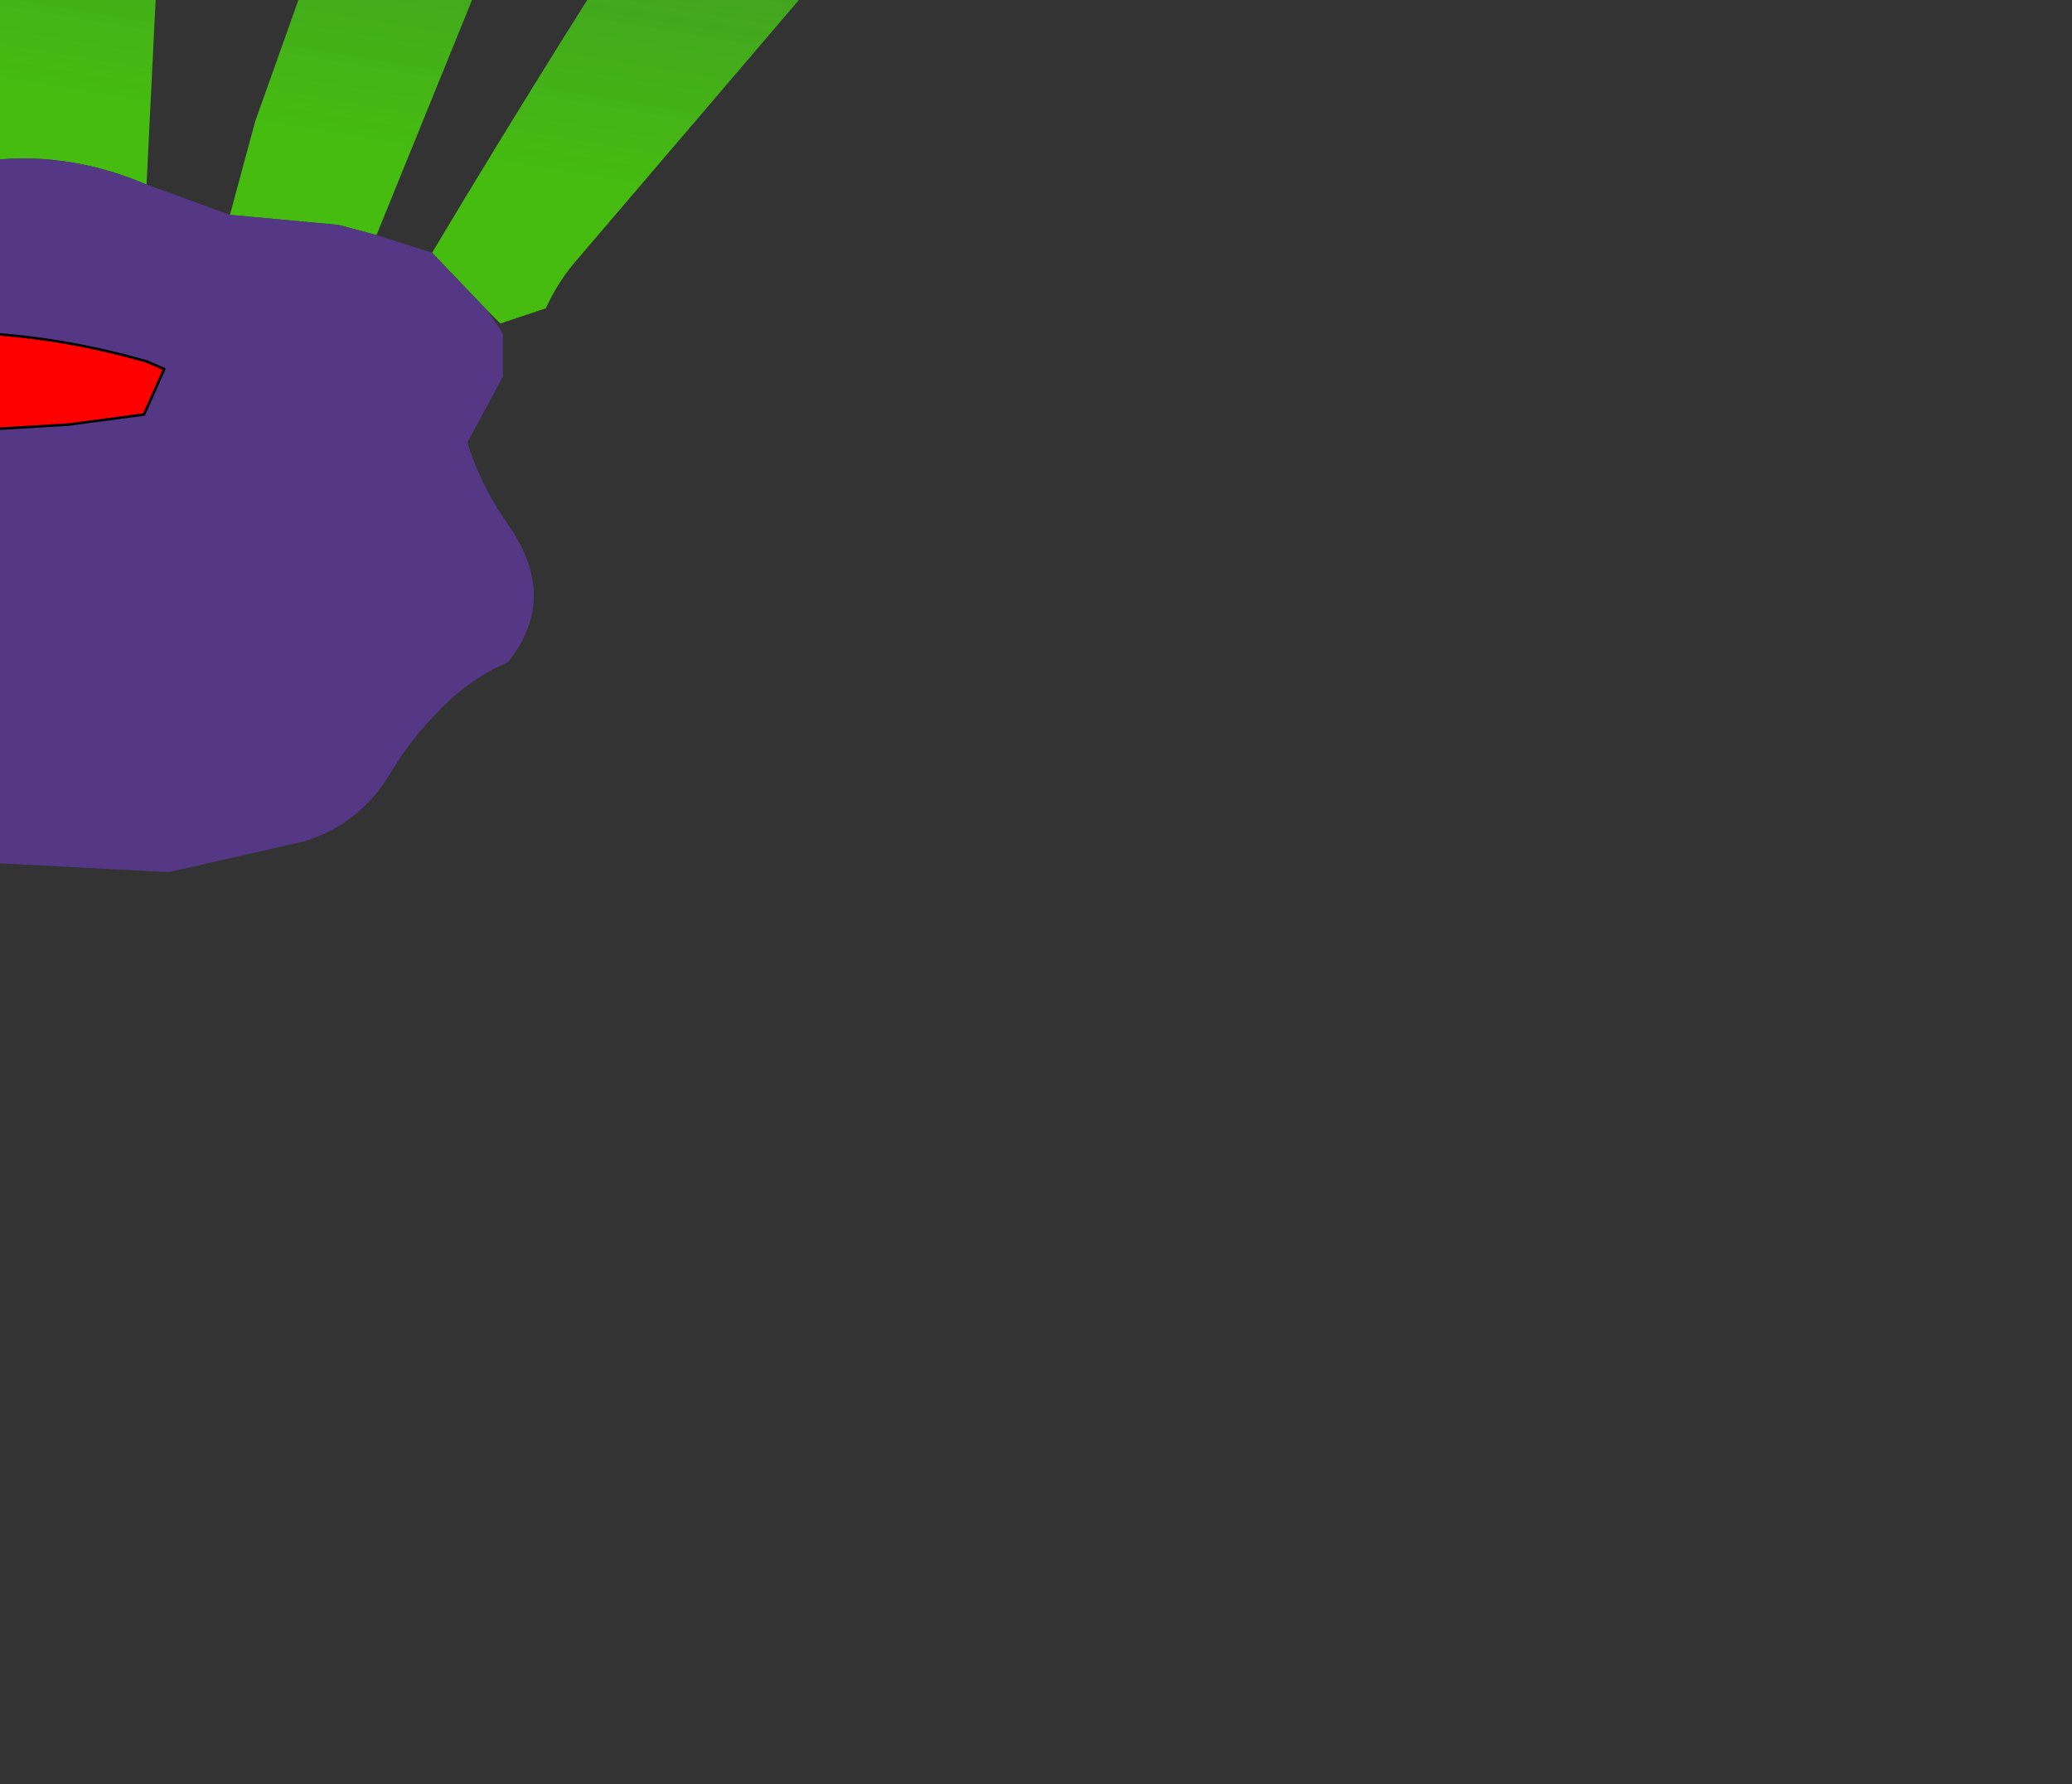 <?xml version="1.0" encoding="UTF-8" standalone="no"?>
<svg xmlns:xlink="http://www.w3.org/1999/xlink" height="35.3px" width="41.0px" xmlns="http://www.w3.org/2000/svg">
  <rect width="100%" height="100%" fill="#333333" stroke="none"/>
  <g transform="matrix(1.0, 0.0, 0.0, 1.0, 0.0, 0.0)">
    <path d="M-0.4 3.2 Q0.4 -2.4 0.05 -6.85 -0.35 -12.2 -1.1 -17.65 0.3 -16.5 0.85 -14.75 2.55 -9.55 3.2 -4.3 L2.3 -3.65 2.15 -2.8 3.2 -2.45 2.9 3.65 Q1.25 2.95 -0.4 3.2 M4.55 4.25 L5.05 2.4 6.1 -0.55 7.4 -5.15 Q8.95 -11.35 9.15 -17.65 L10.15 -8.5 10.3 -6.1 10.2 -3.6 10.0 -3.55 9.5 -2.95 9.25 -2.25 9.95 -1.5 7.45 4.65 6.7 4.45 4.55 4.25 M8.55 5.0 Q11.15 0.65 13.9 -3.55 15.85 -6.65 18.15 -9.5 18.8 -10.3 19.05 -11.1 19.45 -12.35 20.5 -13.35 20.35 -8.85 18.75 -4.7 17.8 -2.3 16.15 -0.4 L11.45 5.1 Q11.05 5.55 10.8 6.1 L9.9 6.4 9.65 6.15 8.55 5.0" fill="url(#gradient0)" fill-rule="evenodd" stroke="none"/>
    <path d="M2.9 3.65 L4.55 4.25 6.7 4.45 7.45 4.65 8.55 5.0 9.65 6.15 9.95 6.6 9.95 7.45 9.25 8.75 Q9.5 9.6 10.1 10.45 11.05 11.85 10.05 13.1 9.25 13.45 8.65 14.1 8.15 14.6 7.75 15.25 7.15 16.3 6.0 16.65 L3.35 17.25 3.25 17.25 -2.45 16.95 -3.55 16.5 -4.5 15.75 -5.4 15.1 -5.6 15.0 -7.0 14.8 -8.85 14.55 -10.1 13.95 -12.2 12.6 -14.1 12.65 -14.5 12.9 -15.35 12.85 -16.15 12.65 -17.45 12.4 -18.35 12.3 -20.05 12.35 -20.5 12.3 -20.05 10.75 -19.85 10.35 Q-18.5 7.4 -16.3 5.3 L-13.95 5.4 -11.35 6.25 -10.0 5.85 -7.75 5.6 -6.8 4.95 Q-5.45 3.9 -3.8 3.9 L-2.15 3.65 -0.4 3.2 Q1.25 2.95 2.9 3.65 M2.9 7.15 Q-1.45 5.9 -5.7 7.35 L-7.9 8.15 -8.95 8.45 -8.0 8.8 -6.15 8.85 1.35 8.4 2.85 8.2 3.25 7.3 2.9 7.15 M-12.45 10.1 L-12.95 8.75 -12.45 10.1 M-13.85 9.9 L-14.3 7.85 -12.15 7.95 -10.8 8.45 -9.75 10.4 -10.8 8.45 -12.15 7.95 -14.3 7.85 -13.85 9.9 M-10.8 8.45 L-8.95 8.45 -10.8 8.45" fill="#553885" fill-rule="evenodd" stroke="none"/>
    <path d="M2.9 7.15 L3.25 7.3 2.85 8.2 1.35 8.4 -6.15 8.85 -8.0 8.8 -8.95 8.45 -7.9 8.15 -5.7 7.35 Q-1.45 5.9 2.9 7.15" fill="#ff0000" fill-rule="evenodd" stroke="none"/>
    <path d="M-5.6 15.0 L-6.7 16.55 -6.9 16.3 -7.0 14.8 -5.6 15.0 M-8.85 14.55 L-10.25 17.4 Q-10.9 16.05 -10.45 14.65 L-10.1 13.95 -8.85 14.55 M-12.2 12.6 Q-13.4 14.1 -13.2 16.25 L-13.25 16.6 -13.65 16.0 Q-14.25 14.45 -13.9 13.15 -13.85 12.85 -14.1 12.65 L-12.2 12.6 M-15.35 12.85 Q-16.5 15.05 -16.85 16.6 L-17.0 17.65 Q-18.25 15.1 -17.45 12.4 L-16.15 12.65 -15.35 12.85 M-18.35 12.3 L-19.25 14.2 -20.0 16.6 -20.3 15.0 Q-20.45 13.7 -20.1 12.55 L-20.05 12.35 -18.35 12.3" fill="#ffffcc" fill-rule="evenodd" stroke="none"/>
    <path d="M2.9 7.15 Q-1.45 5.9 -5.7 7.35 L-7.9 8.15 -8.95 8.45 -8.0 8.8 -6.15 8.85 1.35 8.4 2.85 8.2 3.25 7.3 2.9 7.15" fill="none" stroke="#000000" stroke-linecap="round" stroke-linejoin="round" stroke-width="0.05"/>
    <path d="M-9.75 10.4 L-10.8 8.45 -12.15 7.95 -14.3 7.85 -13.85 9.9 M-12.95 8.75 L-12.45 10.1 M-8.95 8.45 L-10.8 8.45" fill="none" stroke="#000000" stroke-linecap="round" stroke-linejoin="round" stroke-width="0.05"/>
  </g>
  <defs>
    <linearGradient gradientTransform="matrix(0.002, -0.011, 0.012, 0.002, 16.75, -4.75)" gradientUnits="userSpaceOnUse" id="gradient0" spreadMethod="pad" x1="-819.2" x2="819.2">
      <stop offset="0.0" stop-color="#4fff00" stop-opacity="0.671"/>
      <stop offset="1.0" stop-color="#49ff40" stop-opacity="0.2"/>
    </linearGradient>
  </defs>
</svg>
